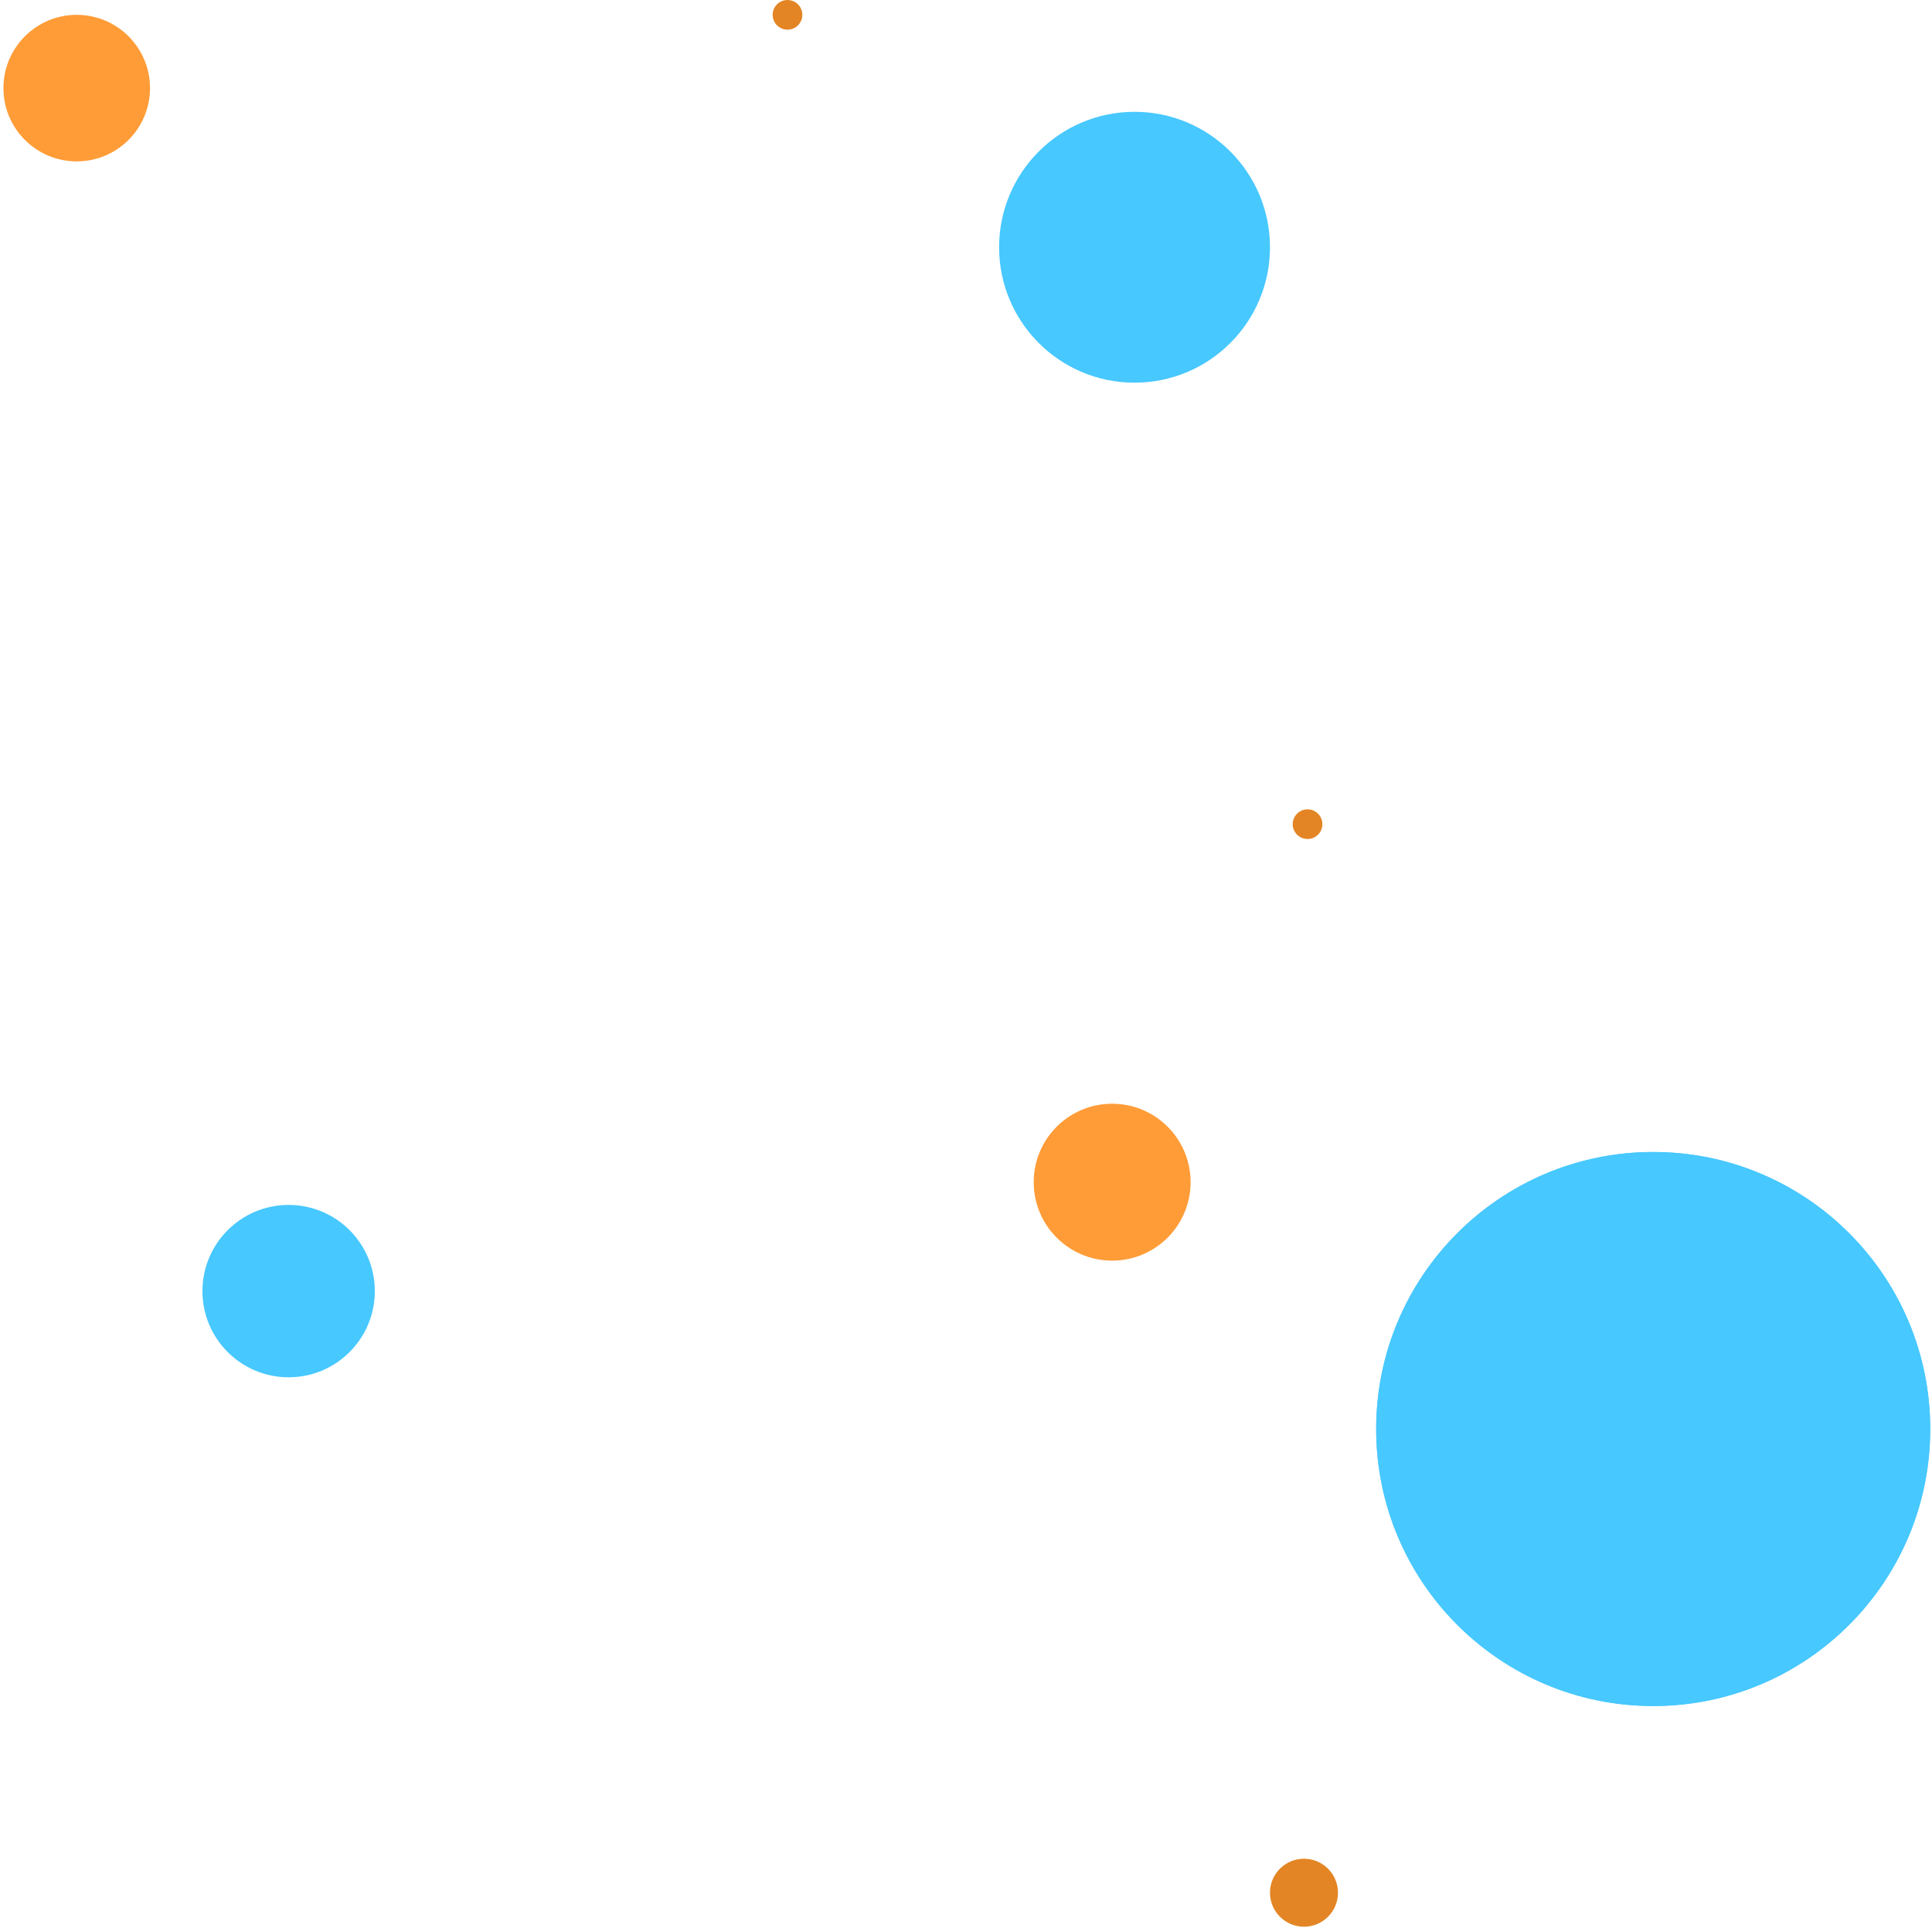 <svg width="464" height="463" viewBox="0 0 464 463" fill="none" xmlns="http://www.w3.org/2000/svg">
<circle cx="272.478" cy="59.386" r="32.527" fill="#47C8FF"/>
<circle cx="69.32" cy="310.103" r="20.699" fill="#47C8FF"/>
<path d="M285.942 283.94C285.942 294.346 277.506 302.782 267.1 302.782C256.694 302.782 248.258 294.346 248.258 283.94C248.258 273.533 256.694 265.098 267.1 265.098C277.506 265.098 285.942 273.533 285.942 283.94Z" fill="#FF9C37"/>
<circle cx="189.129" cy="3.563" r="3.563" fill="#E38524"/>
<circle cx="314.027" cy="197.952" r="3.563" fill="#E38524"/>
<circle cx="313.171" cy="454.599" r="8.165" fill="#E38524"/>
<circle cx="18.425" cy="21.163" r="17.601" fill="#FF9C37"/>
<circle cx="397.042" cy="343.225" r="66.532" fill="#47C8FF"/>
<circle cx="397.042" cy="343.225" r="66.532" fill="#47C8FF"/>
</svg>
